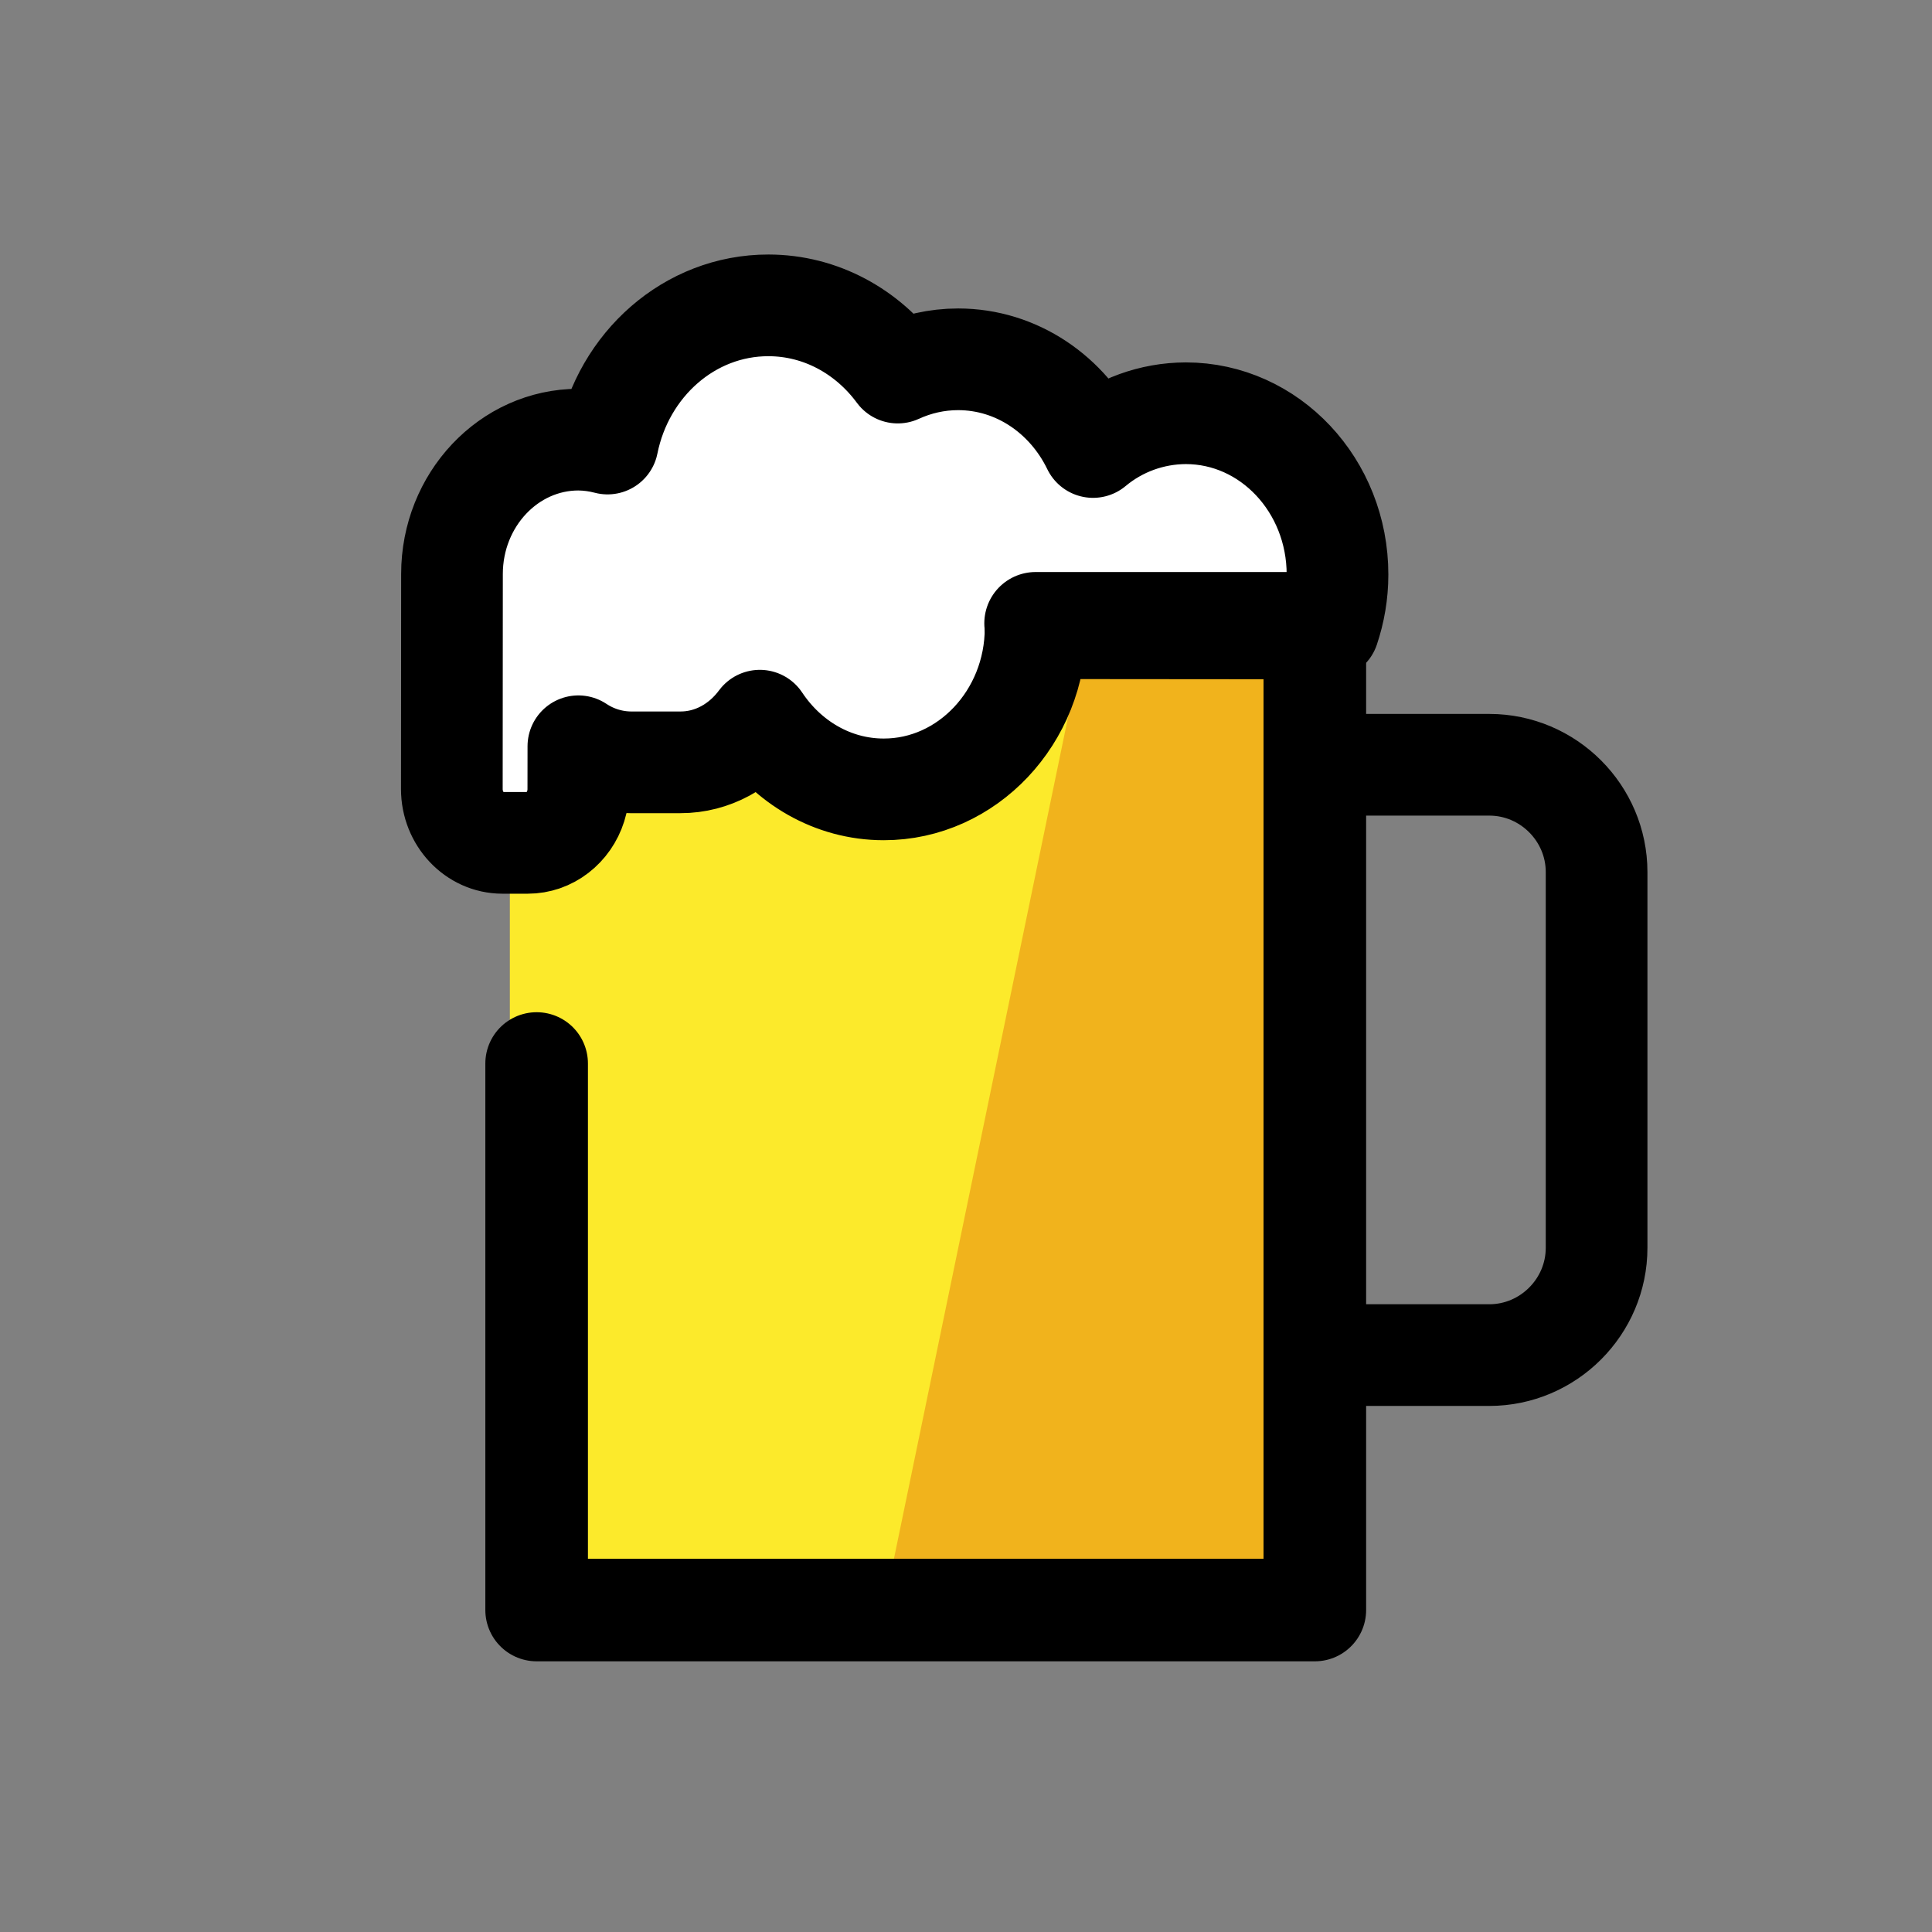 <svg width="30" height="30" viewBox="0 0 38 38" fill="none" xmlns="http://www.w3.org/2000/svg">
<rect x="0" y="0" width="38" height="38" fill="#808080" stroke="none"/>
<path d="M10.028 12.26H25.861V31.464H10.028V12.26Z" fill="#FCEA2B"/>
<path d="M21.389 12.26L17.416 31.464H25.861V12.26H21.389Z" fill="#F1B31C"/>
<path d="M23.324 8.128C22.657 8.13 22.011 8.364 21.499 8.792C21.004 7.769 20.003 7.068 18.846 7.067C18.424 7.067 18.023 7.161 17.658 7.328C17.067 6.526 16.149 6.007 15.114 6.006C13.56 6.005 12.262 7.17 11.95 8.724C11.764 8.675 11.573 8.649 11.38 8.647C10.007 8.646 8.891 9.83 8.89 11.289L8.887 15.52C8.887 16.102 9.334 16.578 9.882 16.578H10.379C10.927 16.579 11.375 16.103 11.375 15.522L11.376 14.677C11.681 14.881 12.038 14.991 12.405 14.994L13.383 14.994C14.018 14.995 14.579 14.67 14.945 14.175C15.486 14.99 16.376 15.526 17.381 15.526C19.023 15.528 20.368 14.101 20.369 12.356L26.133 12.361C26.244 12.03 26.307 11.675 26.307 11.303C26.309 9.551 24.973 8.129 23.324 8.128Z" fill="white"/>
<path d="M10.453 13.093C10.454 11.674 11.57 10.525 12.943 10.526C13.14 10.526 13.329 10.555 13.513 10.6C13.824 9.09 15.123 7.958 16.678 7.959C17.712 7.96 18.63 8.464 19.221 9.244C19.595 9.076 20 8.989 20.409 8.99C21.566 8.991 22.567 9.672 23.061 10.666C23.578 10.249 24.223 10.021 24.887 10.021C25.167 10.021 25.436 10.064 25.692 10.138C25.287 8.935 24.181 8.069 22.877 8.068C22.213 8.068 21.569 8.296 21.052 8.713C20.557 7.72 19.556 7.038 18.4 7.037C17.977 7.037 17.576 7.128 17.212 7.29C16.62 6.511 15.702 6.007 14.668 6.006C13.113 6.005 11.815 7.137 11.503 8.647C11.317 8.6 11.126 8.575 10.934 8.573C9.56 8.572 8.445 9.721 8.444 11.14L8.44 15.251C8.44 15.816 8.887 16.279 9.435 16.279H9.932C10.123 16.28 10.299 16.221 10.451 16.125L10.453 13.093Z" fill="white"/>
<path d="M26.125 26.653H29.292C30.453 26.653 31.403 25.703 31.403 24.542V17.153C31.403 15.992 30.453 15.042 29.292 15.042H26.125" stroke="black" stroke-width="2" stroke-miterlimit="10" stroke-linecap="round" stroke-linejoin="round"/>
<path d="M20.369 12.26H25.861V31.667H10.555V20.918" stroke="black" stroke-width="2.018" stroke-miterlimit="10" stroke-linecap="round" stroke-linejoin="round"/>
<path d="M10.688 16.526C11.086 16.388 11.375 15.989 11.375 15.522L11.376 14.678C11.681 14.881 12.038 14.991 12.405 14.994L13.383 14.994C14.018 14.995 14.579 14.67 14.945 14.175C15.486 14.99 16.376 15.526 17.381 15.526C19.023 15.528 20.368 14.101 20.369 12.356L26.133 12.361C26.244 12.03 26.307 11.675 26.307 11.303C26.309 9.551 24.973 8.129 23.324 8.128C22.657 8.13 22.011 8.364 21.499 8.792C21.004 7.769 20.003 7.068 18.846 7.067C18.424 7.067 18.023 7.161 17.658 7.328C17.067 6.526 16.149 6.007 15.114 6.006C13.56 6.005 12.262 7.17 11.95 8.724C11.764 8.675 11.573 8.649 11.38 8.647C10.007 8.646 8.891 9.83 8.89 11.289L8.887 15.52C8.887 16.102 9.334 16.578 9.882 16.578H10.379C10.487 16.578 10.59 16.56 10.688 16.526" stroke="black" stroke-width="2" stroke-miterlimit="10" stroke-linecap="round" stroke-linejoin="round"/>
</svg>
